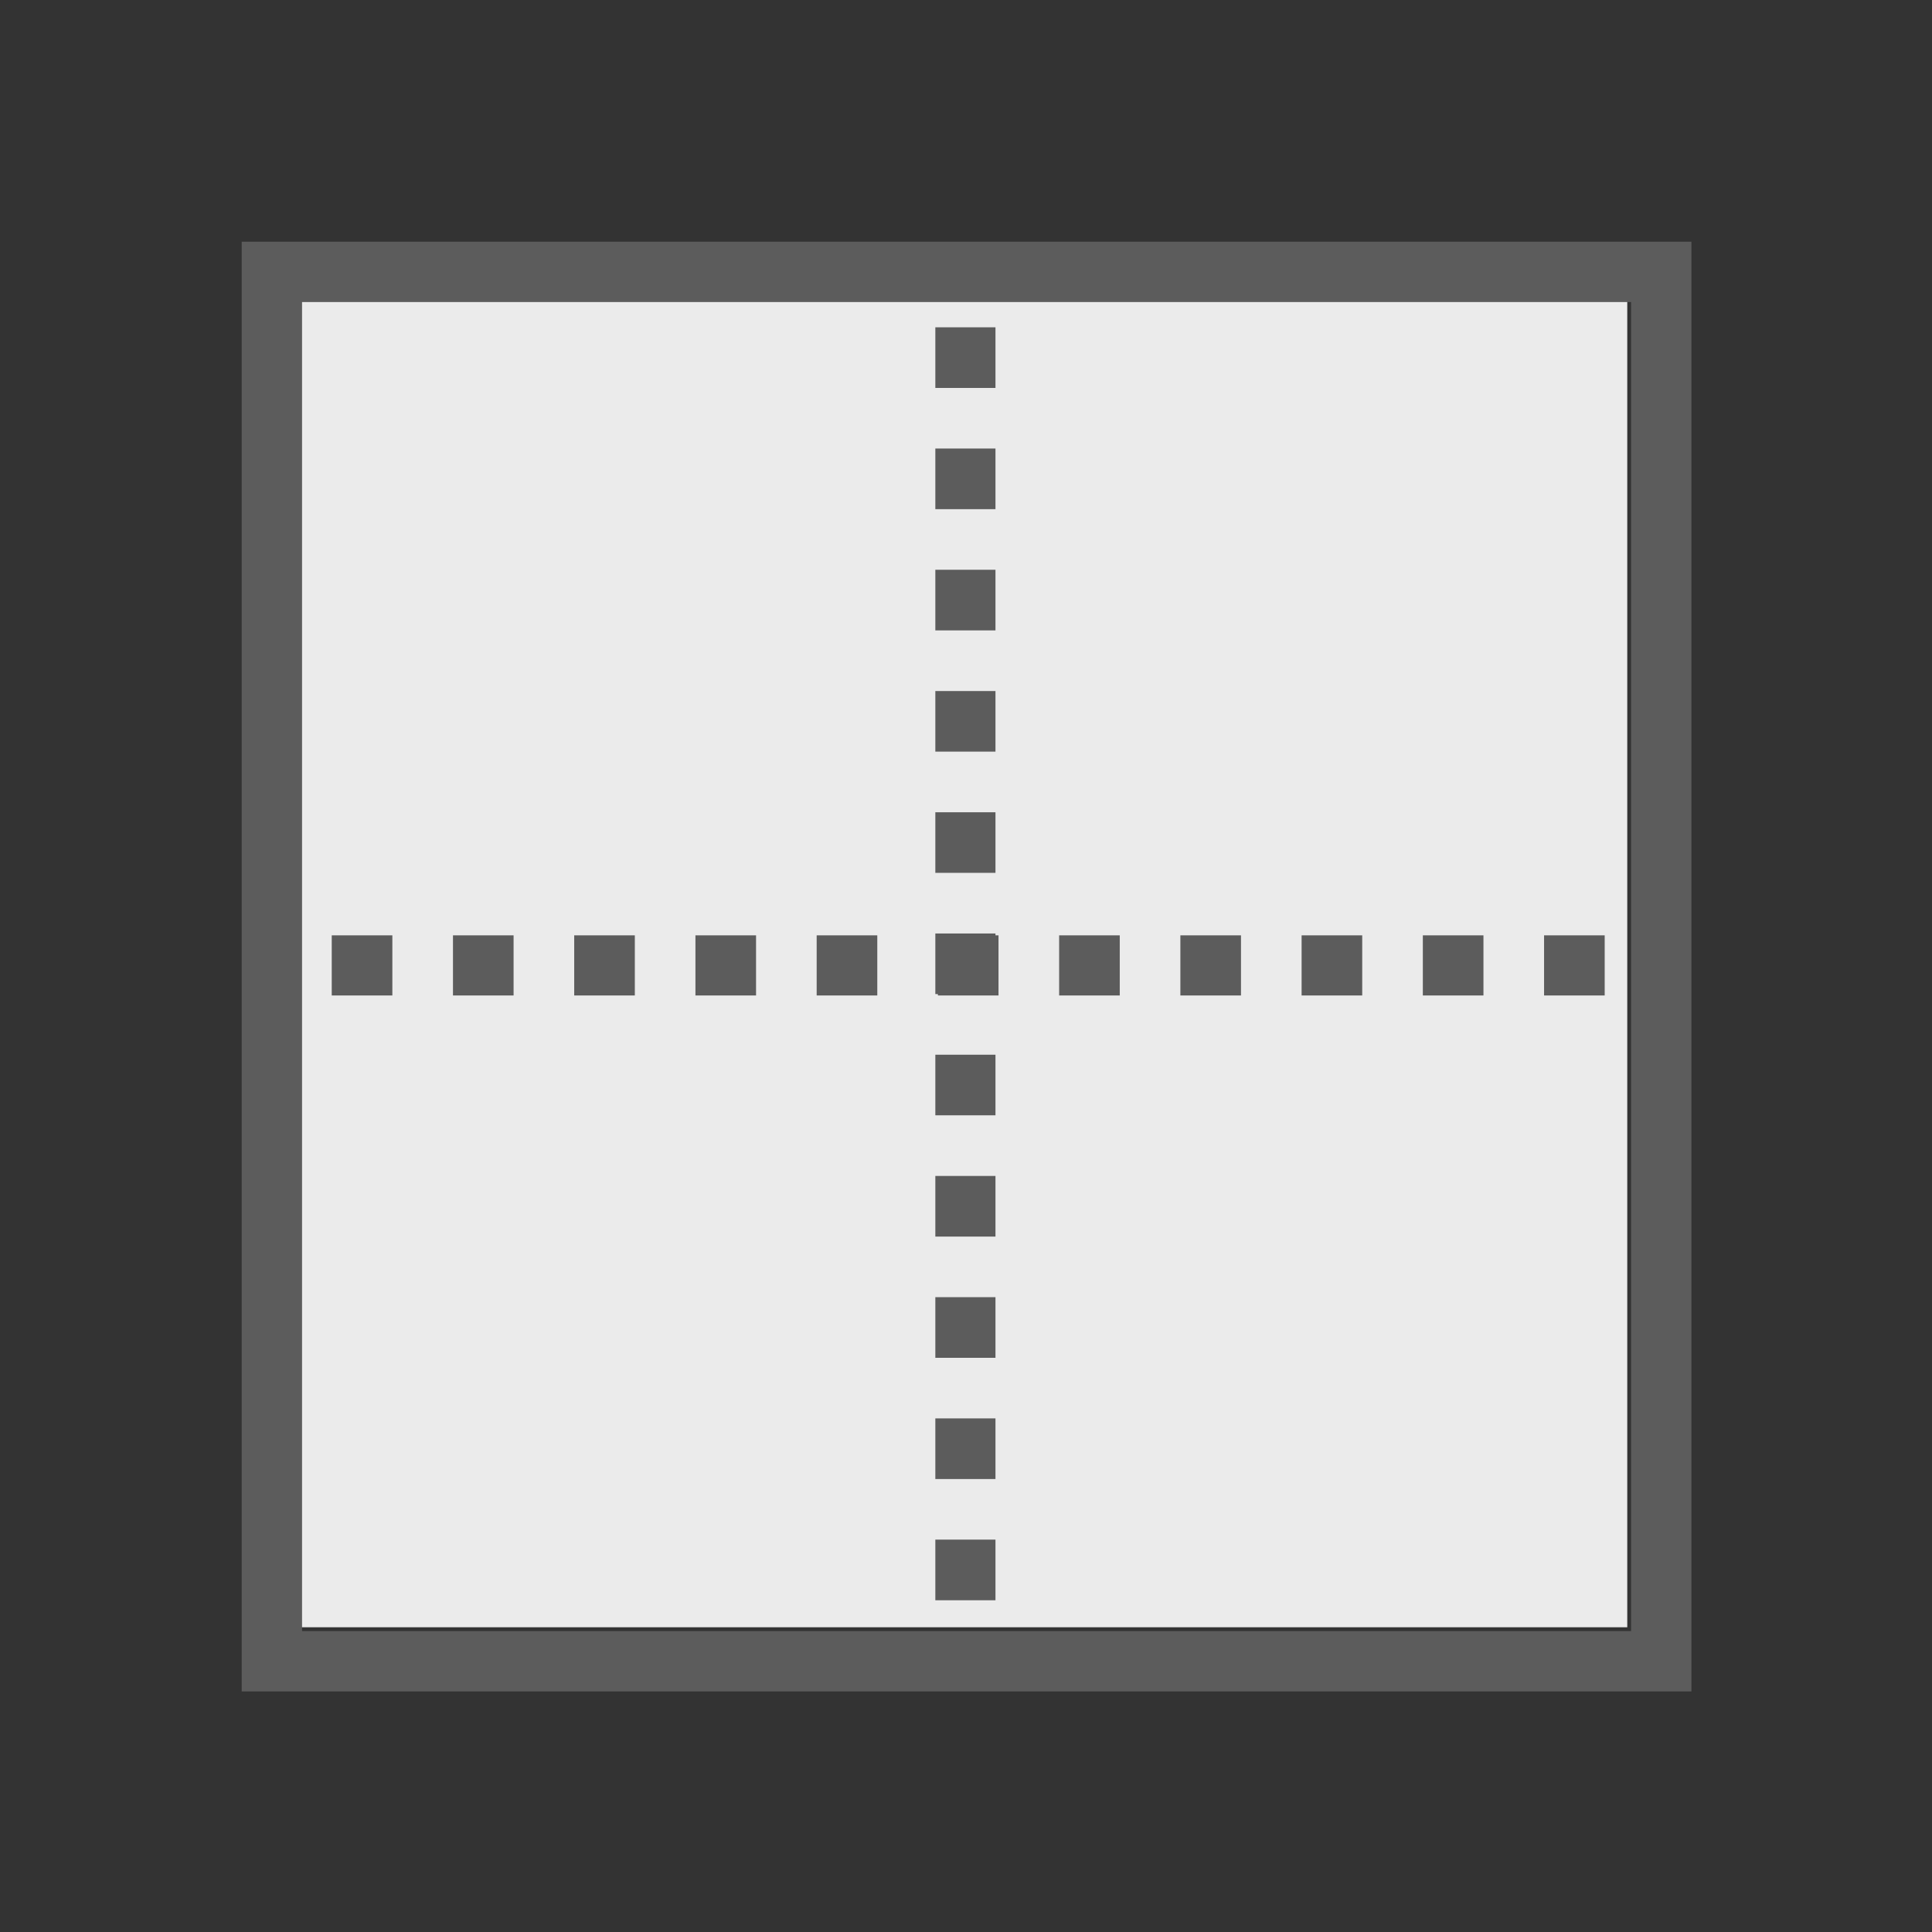 <?xml version="1.0" encoding="UTF-8" standalone="no"?>
<!DOCTYPE svg PUBLIC "-//W3C//DTD SVG 1.1//EN" "http://www.w3.org/Graphics/SVG/1.1/DTD/svg11.dtd">
<svg width="100%" height="100%" viewBox="0 0 32 32" version="1.1" xmlns="http://www.w3.org/2000/svg" xmlns:xlink="http://www.w3.org/1999/xlink" xml:space="preserve" xmlns:serif="http://www.serif.com/" style="fill-rule:evenodd;clip-rule:evenodd;stroke-miterlimit:1.5;">
    <rect x="0" y="0" width="32" height="32" fill="#333333" stroke="none"/>
    <g transform="matrix(1,0,0,1,-192,-216)">
        <g id="Smooth_24" transform="matrix(1,0,0,1,192,216)">
            <rect x="0" y="0" width="32" height="32" style="fill:none;"/>
            <g transform="matrix(0.251,0,0,0.251,-0.762,-0.762)">
                <rect x="22.917" y="22.917" width="87.5" height="87.5" style="fill:rgb(235,235,235);"/>
            </g>
            <g transform="matrix(0.263,0,0,0.263,-1.524,-1.524)">
                <rect x="22.917" y="22.917" width="87.5" height="87.5" style="fill:none;stroke:rgb(92,92,92);stroke-width:3.8px;"/>
            </g>
            <g transform="matrix(0.251,0,0,0.249,-0.762,-0.61)">
                <path d="M22.917,66.667L110.417,66.667" style="fill:none;stroke:rgb(92,92,92);stroke-width:4px;stroke-linejoin:round;stroke-dasharray:4,4;stroke-dashoffset:5.99;"/>
            </g>
            <g transform="matrix(1.25964e-17,-0.251,0.249,1.86457e-17,-0.61,32.762)">
                <path d="M22.917,66.667L110.417,66.667" style="fill:none;stroke:rgb(92,92,92);stroke-width:4px;stroke-linejoin:round;stroke-dasharray:4,4;stroke-dashoffset:5.99;"/>
            </g>
        </g>
    </g>
</svg>
